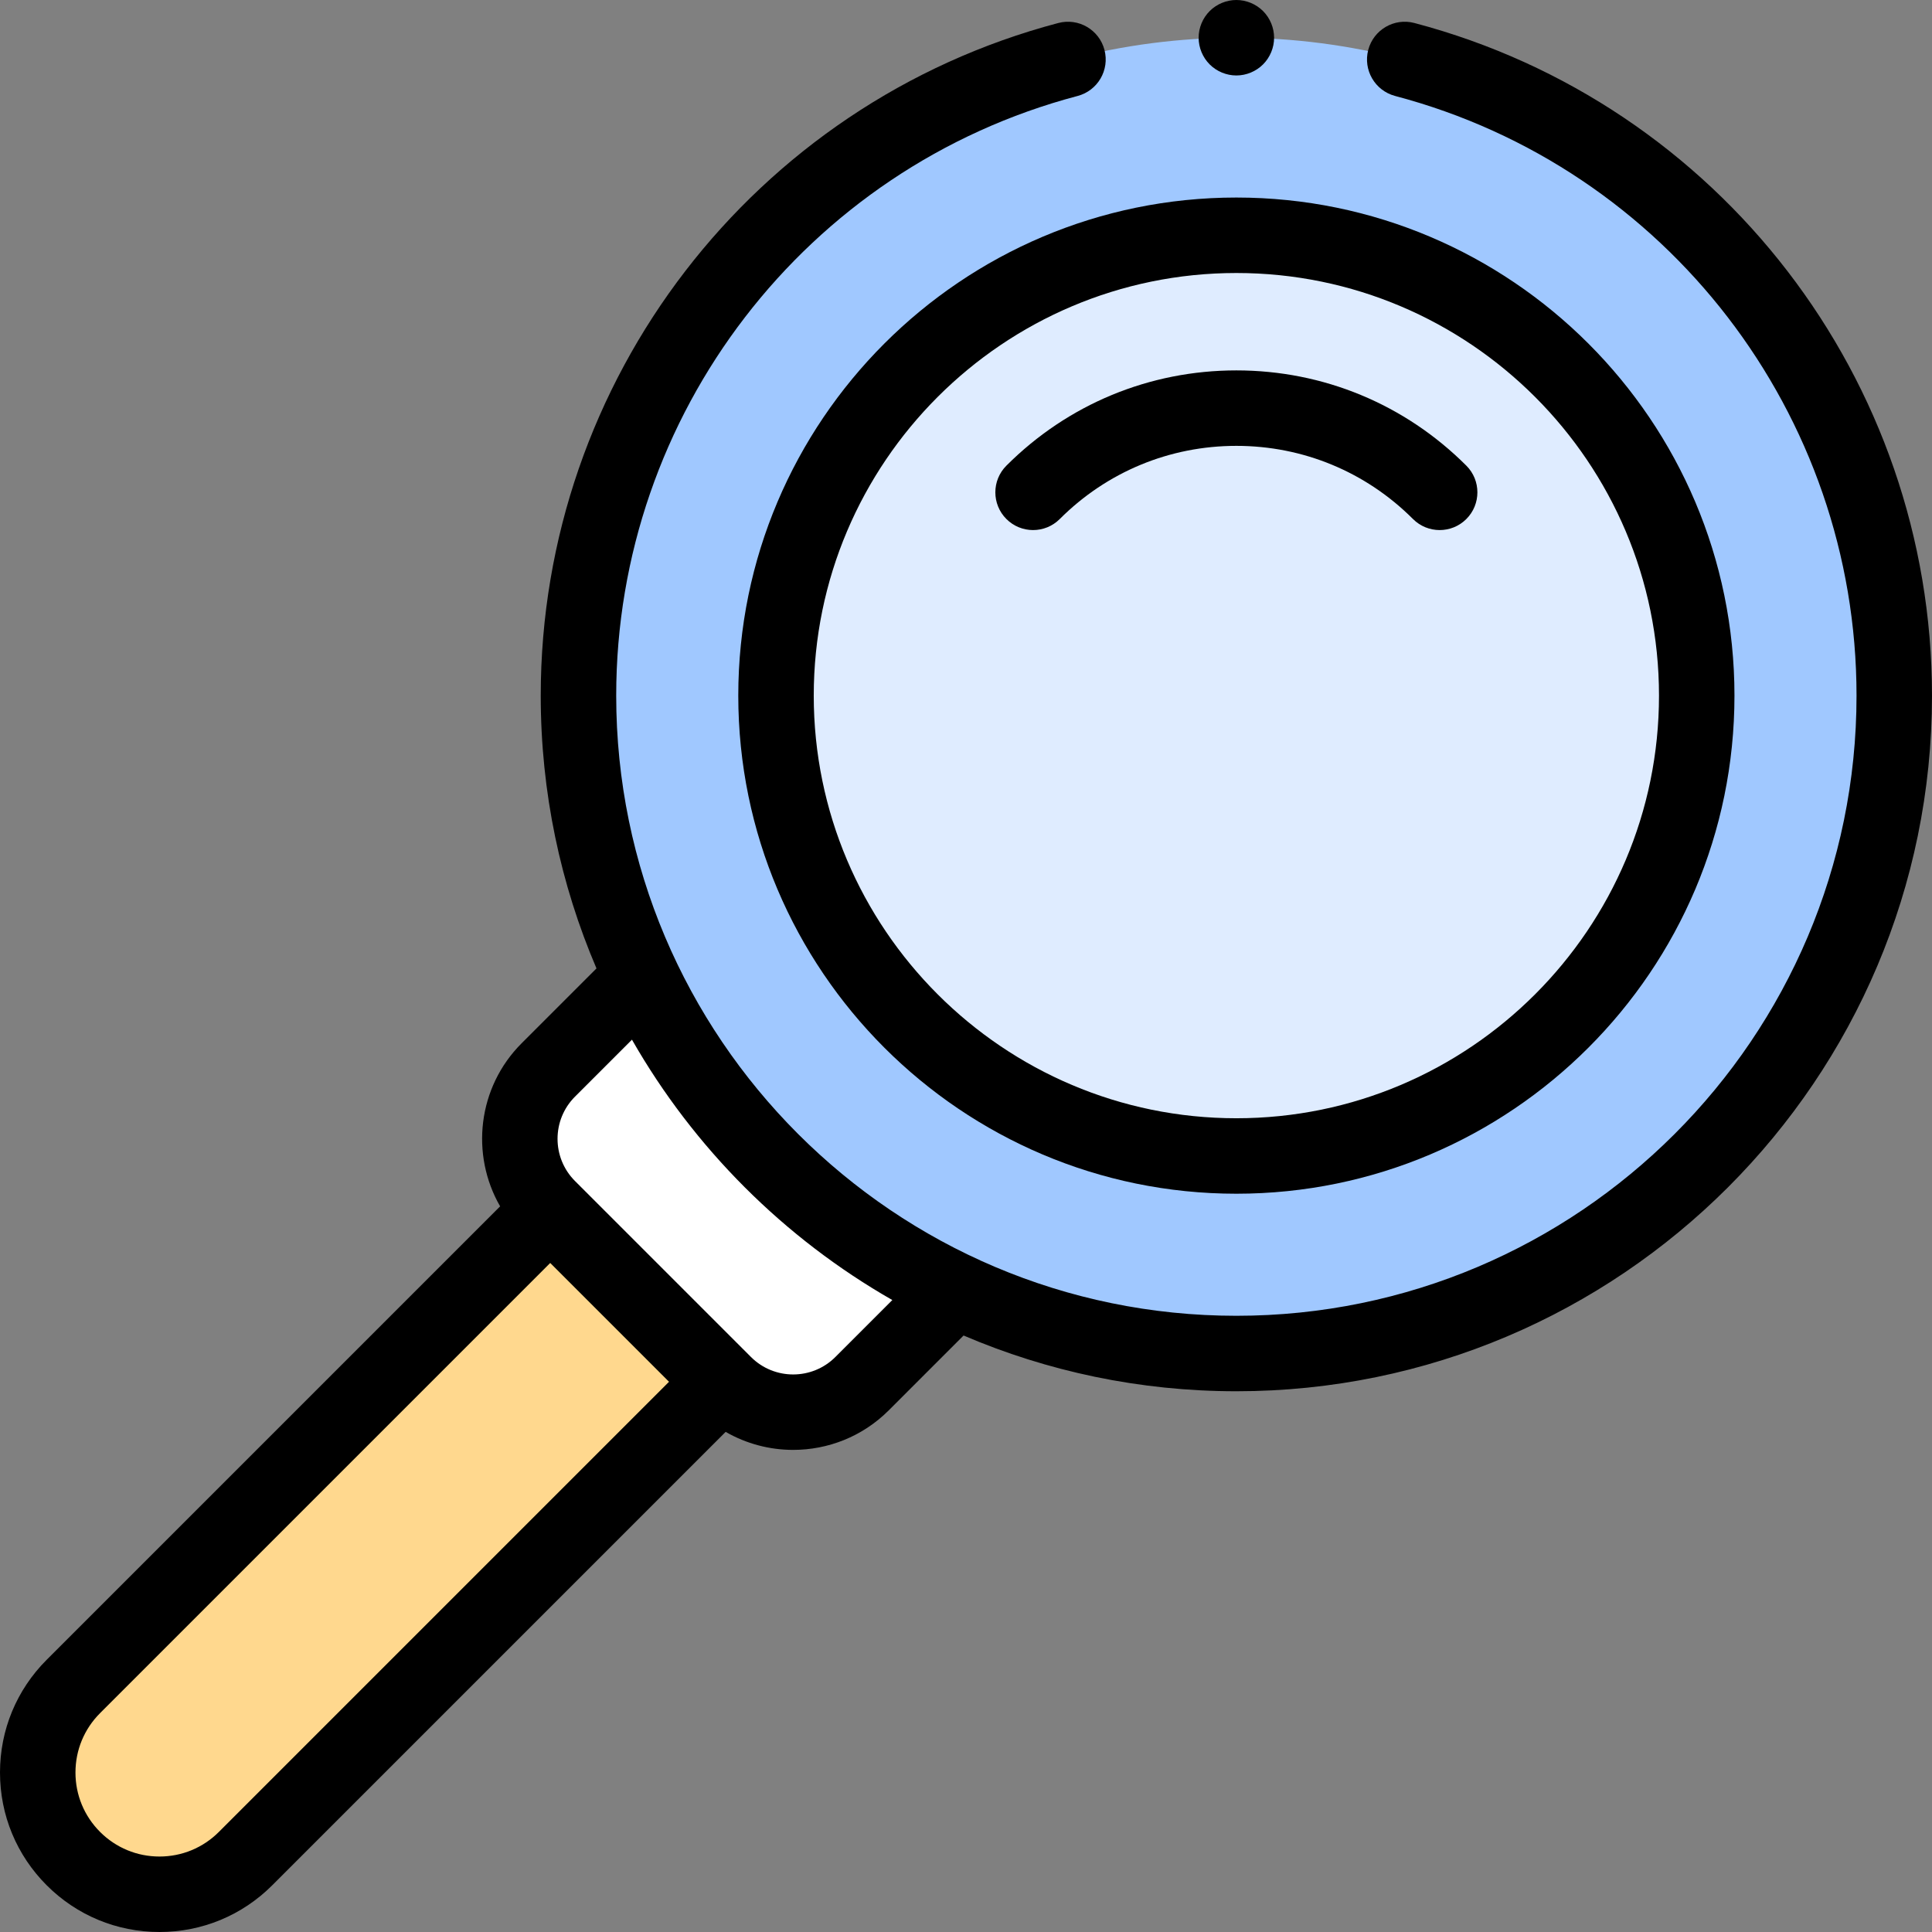 <svg id="Capa_1" enable-background="new 0 0 512 512" height="512" viewBox="0 0 512 512" width="512" xmlns="http://www.w3.org/2000/svg"><rect x="0" y="0" width="512" height="512" fill="#808080" stroke="none"/><g id="XMLID_34_"><path id="XMLID_676_" d="m19.45 492.55c12.6 12.6 33.027 12.6 45.627 0l126.364-126.364-45.627-45.627-126.364 126.365c-12.6 12.599-12.6 33.027 0 45.626z" fill="#ffd88e"/><path id="XMLID_675_" d="m169.134 259.724-23.827 23.827c-10.08 10.08-10.08 26.422 0 36.501l46.641 46.641c10.08 10.08 26.422 10.08 36.501 0l23.827-23.827z" fill="#fff"/><circle id="XMLID_674_" cx="327.651" cy="184.349" fill="#a0c8ff" r="174.349"/><circle id="XMLID_90_" cx="327.651" cy="184.349" fill="#dfecff" r="122"/><g id="XMLID_1873_"><path id="XMLID_1877_" d="m327.651 52.349c-72.785 0-132 59.215-132 132s59.215 132 132 132 132-59.215 132-132c0-72.786-59.214-132-132-132zm0 20c61.757 0 112 50.243 112 112s-50.243 112-112 112-112-50.243-112-112 50.244-112 112-112z"/><path id="XMLID_1878_" d="m388.597 123.404c3.905 3.905 3.905 10.237 0 14.142s-10.237 3.905-14.142-.001c-12.502-12.501-29.123-19.387-46.803-19.387s-34.302 6.885-46.803 19.387c-1.953 1.953-4.512 2.929-7.071 2.929s-5.119-.977-7.071-2.929c-3.905-3.905-3.906-10.237 0-14.142 16.279-16.28 37.923-25.245 60.946-25.245 23.02.001 44.664 8.966 60.944 25.246z"/><path id="XMLID_1881_" d="m0 469.737c0 11.289 4.396 21.902 12.378 29.885 7.983 7.982 18.596 12.378 29.885 12.378s21.902-4.396 29.884-12.379l120.161-120.16c5.516 3.179 11.702 4.776 17.89 4.776 9.17 0 18.34-3.491 25.322-10.472l19.84-19.841c22.209 9.504 46.645 14.774 72.291 14.774 101.65 0 184.349-82.698 184.349-184.349 0-83.633-56.408-156.935-137.175-178.255-5.336-1.41-10.811 1.776-12.221 7.117-1.41 5.34 1.777 10.811 7.117 12.221 71.996 19.005 122.279 84.354 122.279 158.917 0 90.622-73.727 164.349-164.349 164.349s-164.349-73.727-164.349-164.349c0-74.561 50.281-139.909 122.275-158.916 5.34-1.41 8.526-6.882 7.116-12.222s-6.883-8.523-12.222-7.116c-80.764 21.322-137.17 94.623-137.17 178.254 0 25.645 5.27 50.081 14.774 72.291l-19.841 19.84c-11.693 11.693-13.587 29.523-5.697 43.212l-120.159 120.161c-7.982 7.982-12.378 18.595-12.378 29.884zm199.019-110.115-46.641-46.641c-6.165-6.164-6.165-16.195 0-22.359l15.097-15.097c16.403 28.704 40.296 52.597 69 69l-15.097 15.098c-6.165 6.164-16.195 6.164-22.359-.001zm-179.019 110.115c0-5.946 2.316-11.537 6.521-15.742l119.293-119.293 31.484 31.484-119.293 119.293c-4.205 4.205-9.796 6.521-15.742 6.521-5.947 0-11.538-2.316-15.742-6.521-4.205-4.205-6.521-9.795-6.521-15.742z"/><path id="XMLID_1884_" d="m327.65 20c-2.63 0-5.211-1.07-7.07-2.93-1.86-1.86-2.93-4.44-2.93-7.07s1.07-5.21 2.93-7.07 4.44-2.93 7.07-2.93 5.21 1.07 7.07 2.93 2.93 4.44 2.93 7.07-1.07 5.21-2.93 7.07-4.44 2.93-7.07 2.93z"/></g></g></svg>